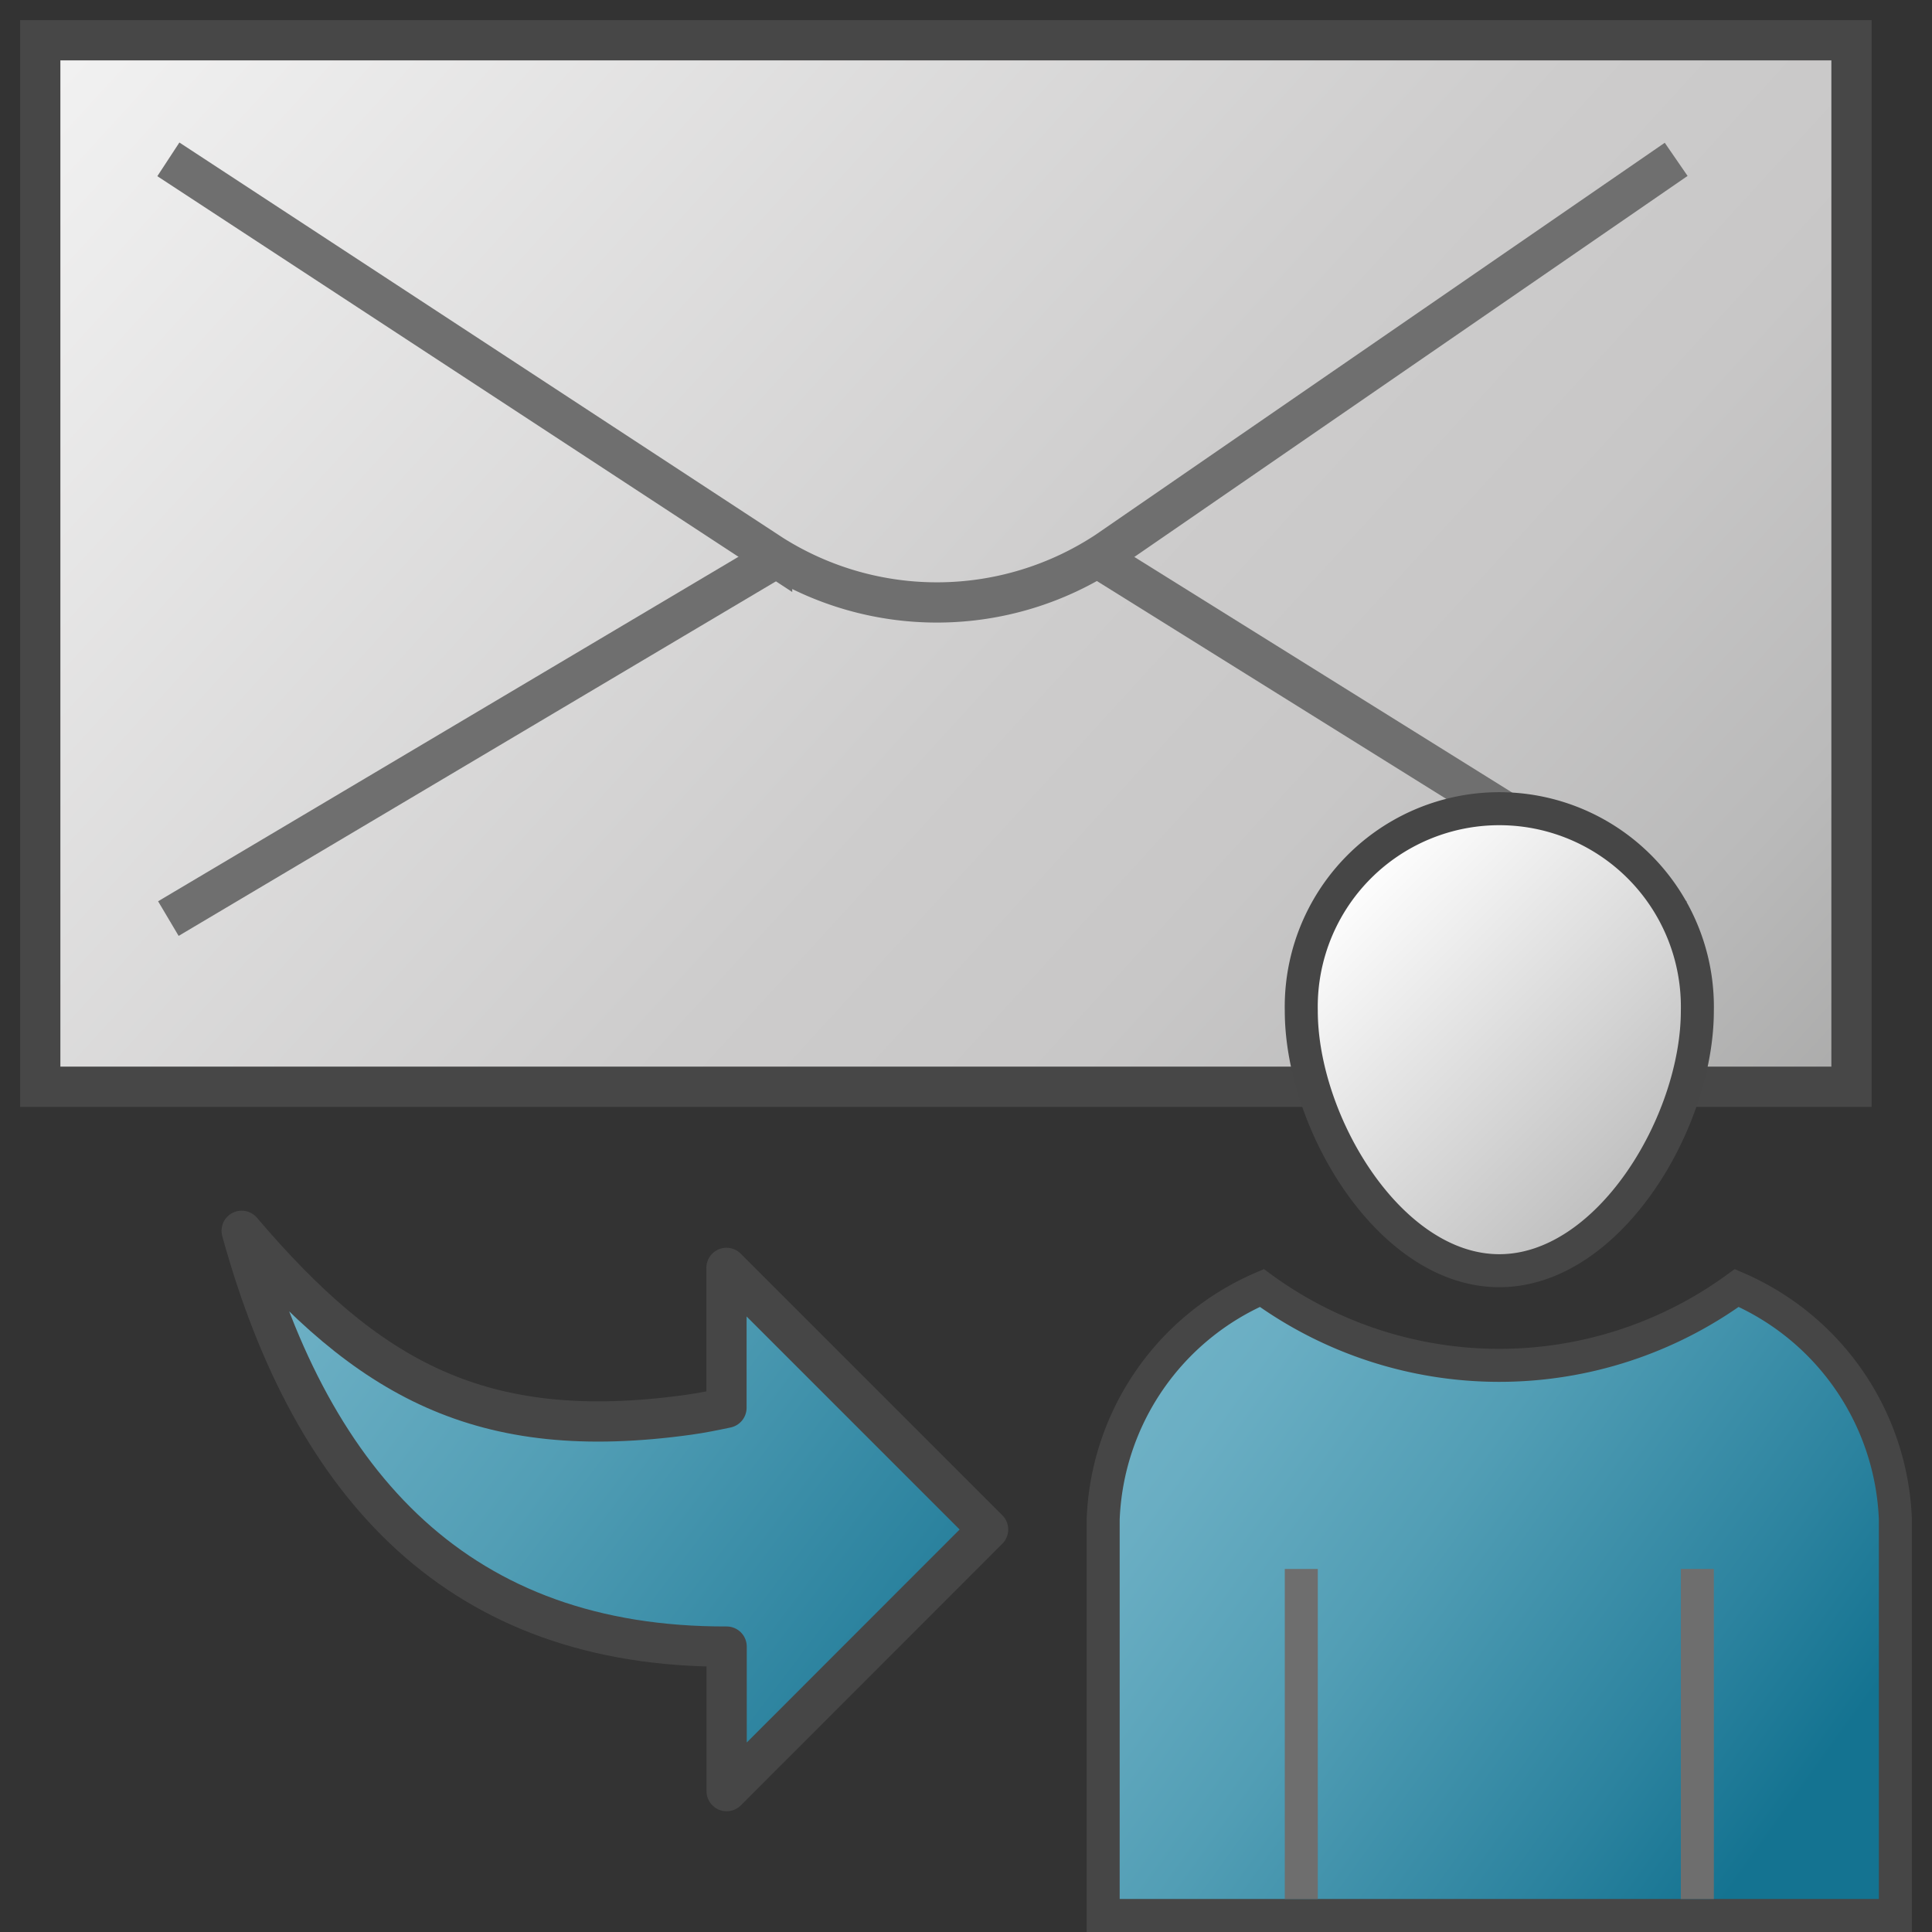 <svg id="Livello_3" data-name="Livello 3" xmlns="http://www.w3.org/2000/svg" xmlns:xlink="http://www.w3.org/1999/xlink" viewBox="0 0 48 48">
  <rect x="0" y="0" width="48" height="48" fill="#333333" stroke="none"/>
  <defs>
    <linearGradient id="linear-gradient" x1="-15.045" y1="805.589" x2="9.487" y2="826.256" gradientTransform="translate(31.431 -1403.87) scale(1.89 1.74)" gradientUnits="userSpaceOnUse">
      <stop offset="0" stop-color="#f3f3f3"/>
      <stop offset="0.5" stop-color="#cdcccc"/>
      <stop offset="0.63" stop-color="#c8c7c7"/>
      <stop offset="0.779" stop-color="#bababa"/>
      <stop offset="0.938" stop-color="#a2a2a1"/>
      <stop offset="0.99" stop-color="#989898"/>
    </linearGradient>
    <linearGradient id="linear-gradient-2" x1="5.88" y1="21.774" x2="24.99" y2="7.333" gradientTransform="matrix(1, 0, 0, -1, 0, 50.579)" gradientUnits="userSpaceOnUse">
      <stop offset="0" stop-color="#73b4c8"/>
      <stop offset="0.175" stop-color="#6aaec3"/>
      <stop offset="0.457" stop-color="#529eb5"/>
      <stop offset="0.809" stop-color="#2c839f"/>
      <stop offset="1" stop-color="#147391"/>
    </linearGradient>
    <linearGradient id="linear-gradient-3" x1="-95.647" y1="-552.952" x2="-83.78" y2="-561.645" gradientTransform="matrix(1.413, 0, 0, -1.442, 162.032, -763.774)" xlink:href="#linear-gradient-2"/>
    <linearGradient id="linear-gradient-4" x1="69.632" y1="-37.041" x2="78.734" y2="-46.143" gradientTransform="matrix(0.82, 0, 0, -0.82, -23.58, -8.56)" gradientUnits="userSpaceOnUse">
      <stop offset="0" stop-color="#fff"/>
      <stop offset="1" stop-color="#bebebe"/>
    </linearGradient>
  </defs>
  <g id="g901">
    <path id="rect13-9-3" d="M1,1H46V27H1Z" stroke="#474747" stroke-miterlimit="10" fill="url(#linear-gradient)"/>
    <path id="path15-5" d="M4.183,3.959l15,9.824A7.667,7.667,0,0,0,27.5,13.7L41.644,3.959" fill="none" stroke="#6f6f6f" stroke-miterlimit="10"/>
    <path id="line17-6" d="M19.259,13.873,4.183,22.822" fill="none" stroke="#6f6f6f" stroke-miterlimit="10"/>
    <path id="line19-5" d="M41.645,22.822,27.338,13.9" fill="none" stroke="#6f6f6f" stroke-miterlimit="10"/>
    <path id="path79" d="M24.549,38l-6.5-6.5v3.476c-.322.068-.615.128-.945.174-5.168.717-7.973-.9-11.1-4.571,1.765,6.4,5.436,10.348,12.049,10.33V44.5Z" stroke="#464646" stroke-linejoin="round" fill="url(#linear-gradient-2)"/>
    <g id="g1002">
      <path id="path938" d="M27.3,41.825,27.344,36l.407-.848A8.136,8.136,0,0,1,30.2,32.338l.506-.269,1.123.539a10.842,10.842,0,0,0,5.219,1.174,11.54,11.54,0,0,0,5.488-1.192l1.106-.545.76.552a5.7,5.7,0,0,1,2.061,2.521l.494,1.021V47.667H27.263Z" fill="url(#linear-gradient-3)"/>
      <g id="g994">
        <path id="path40-5" d="M47.09,47.59V37.749A6.531,6.531,0,0,0,43.149,32a10.018,10.018,0,0,1-11.8,0,6.531,6.531,0,0,0-3.941,5.75V47.59Z" fill="none" stroke="#464646" stroke-miterlimit="10" stroke-width="0.82"/>
        <path id="path27-9" d="M42.17,25.112c0,2.775-2.2,6.458-4.92,6.458s-4.92-3.683-4.92-6.458a4.921,4.921,0,1,1,9.84,0Z" stroke="#464646" stroke-miterlimit="10" stroke-width="0.82" fill="url(#linear-gradient-4)"/>
        <path id="line42-7" d="M32.33,47.18v-8.2" fill="none" stroke="#6e6e6e" stroke-miterlimit="10" stroke-width="0.82"/>
        <path id="line44-0" d="M42.17,47.18v-8.2" fill="none" stroke="#6e6e6e" stroke-miterlimit="10" stroke-width="0.82"/>
      </g>
    </g>
  </g>
</svg>
